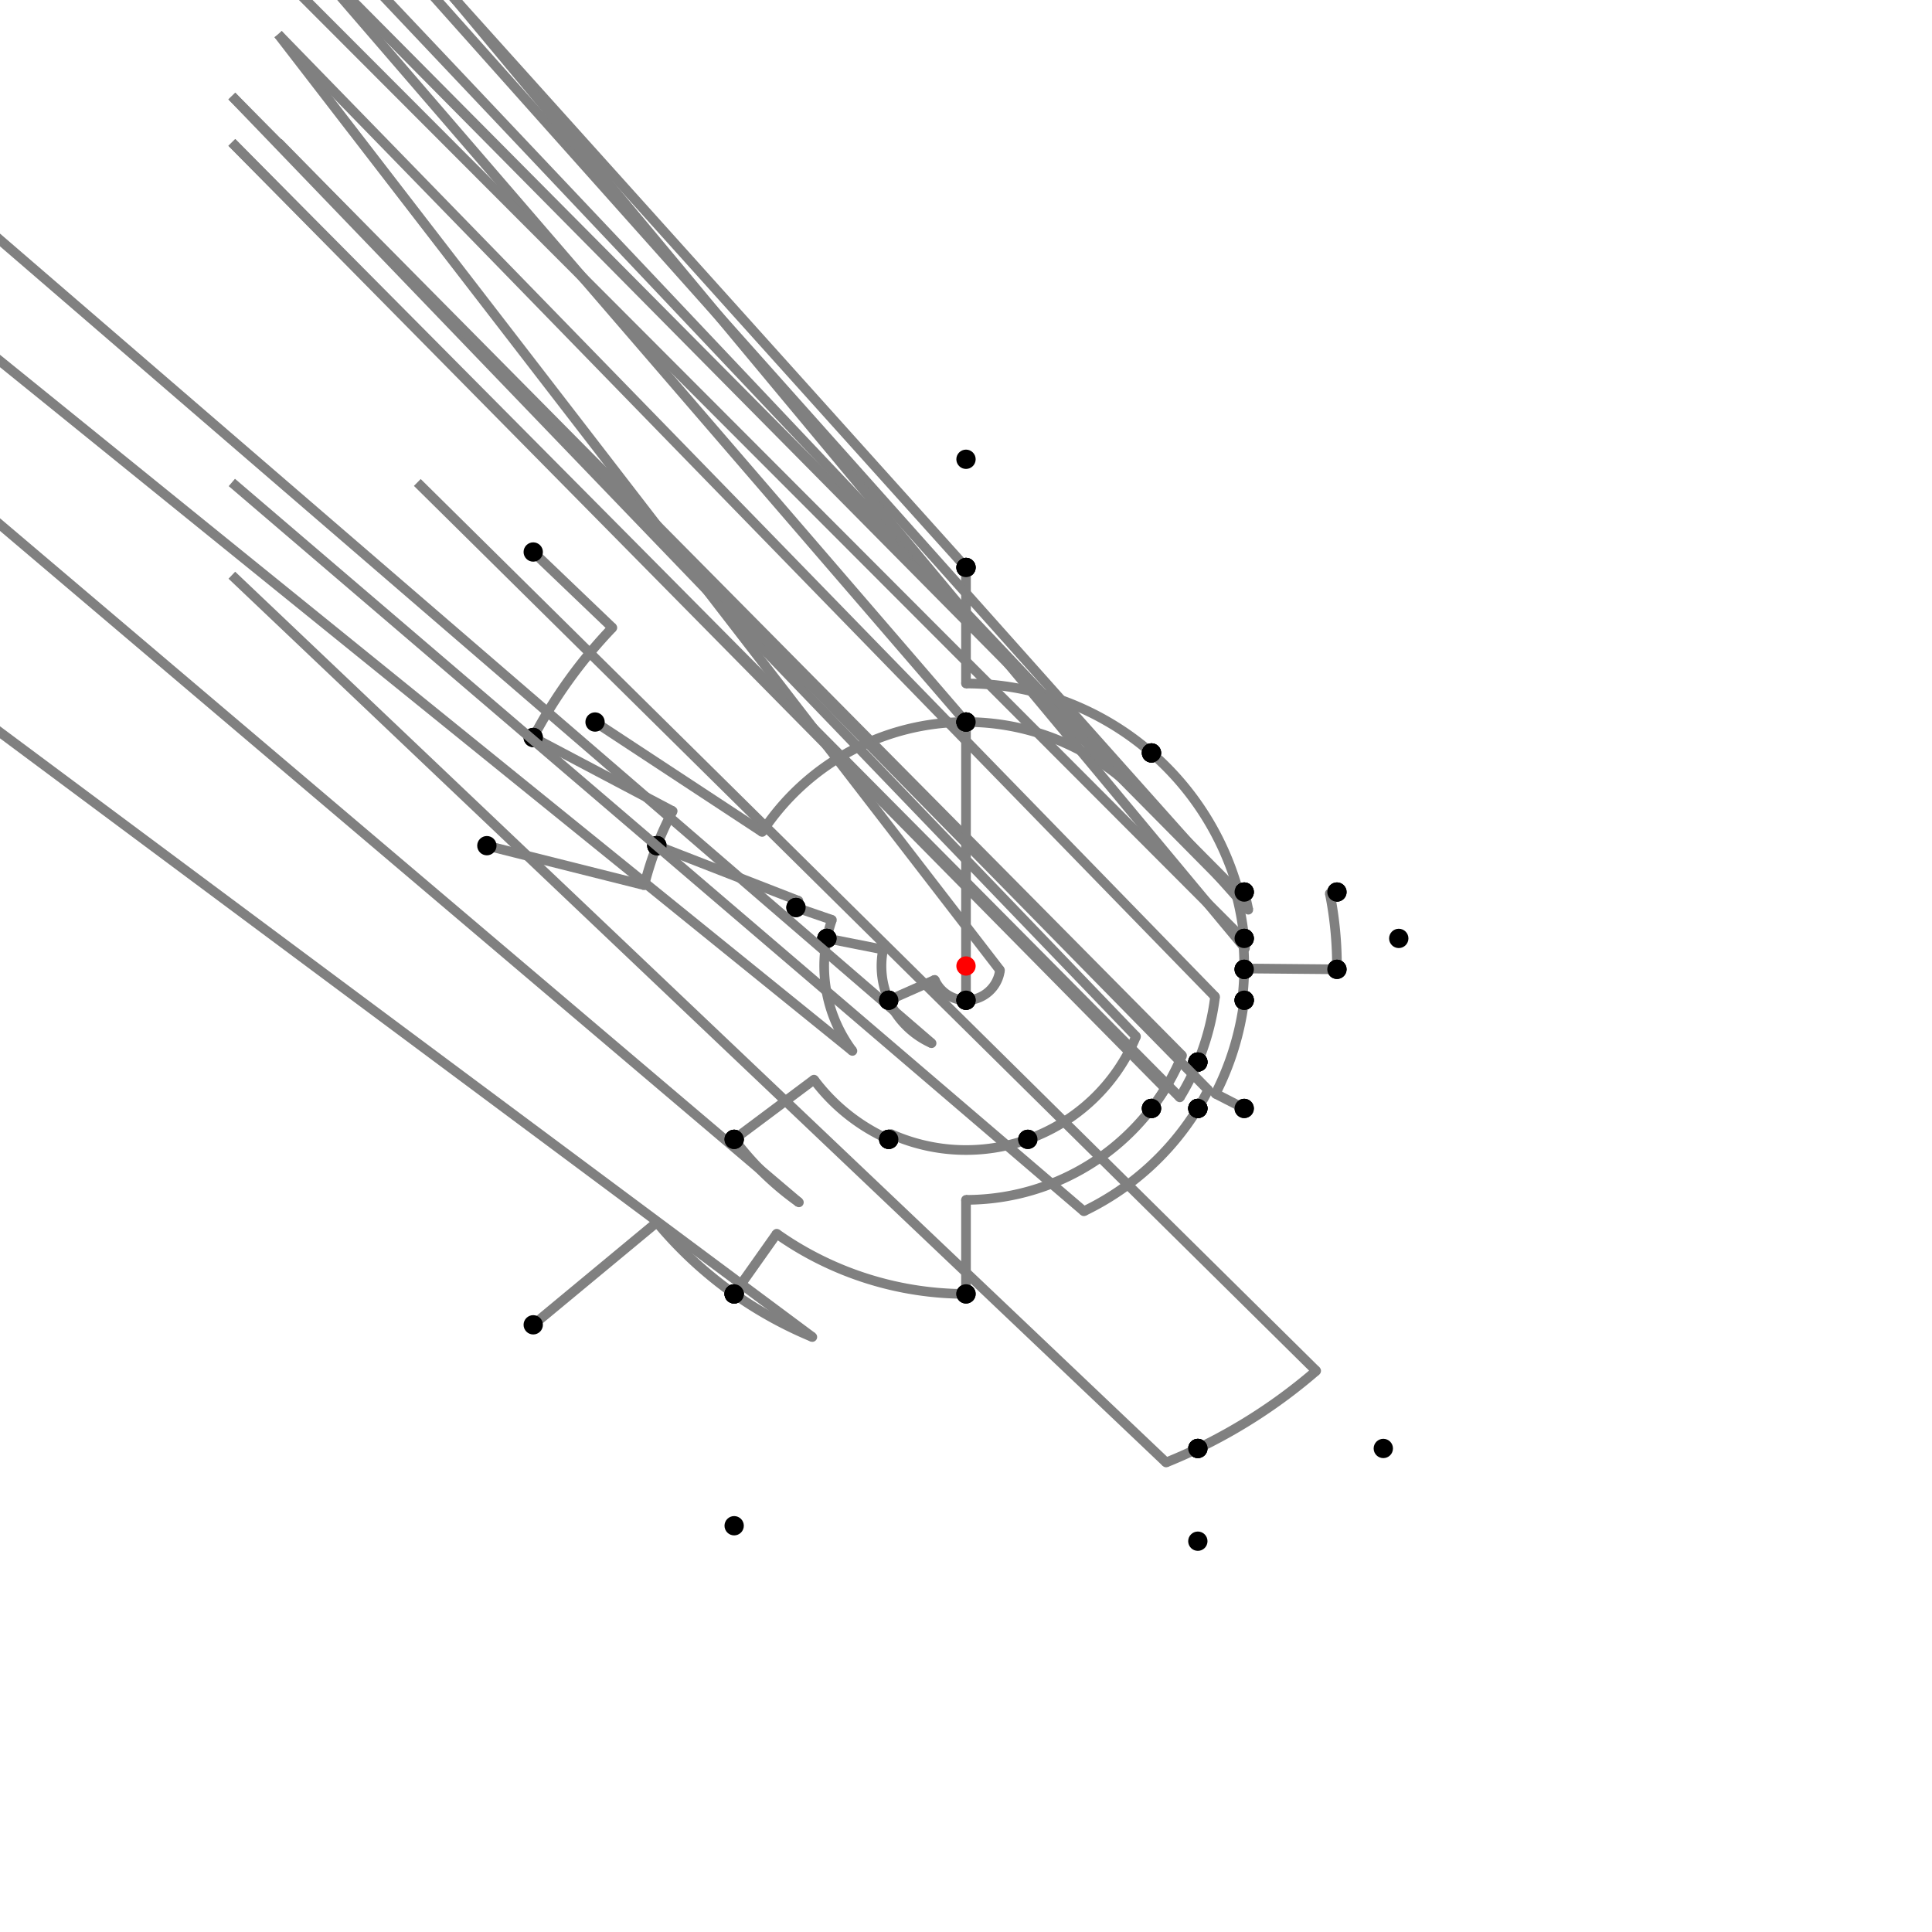 <?xml version="1.0" encoding="UTF-8"?>
<svg xmlns="http://www.w3.org/2000/svg" xmlns:xlink="http://www.w3.org/1999/xlink"
     width="1000" height="1000" viewBox="0 0 1000 1000">
<defs>
</defs>
<rect x="0" y="0" width="1000" height="1000" fill="white" />
<path d="M276.0,285.72 L316.955,324.898" stroke="grey" stroke-width="5" />
<circle cx="316.955" cy="324.898" r="2.5" fill="grey" stroke="none" />
<path d="M316.955,324.898 A253.31,253.31,0,0,0,276.0,381.72" stroke="grey" stroke-width="5" fill="none" />
<circle cx="276.0" cy="285.72" r="5" fill="black" stroke="none" />
<circle cx="276.0" cy="381.72" r="5" fill="black" stroke="none" />
<path d="M276.0,381.72 L348.173,419.83" stroke="grey" stroke-width="5" />
<circle cx="348.173" cy="419.83" r="2.5" fill="grey" stroke="none" />
<path d="M348.173,419.83 A171.694,171.694,0,0,0,340,437.72" stroke="grey" stroke-width="5" fill="none" />
<circle cx="276.0" cy="381.72" r="5" fill="black" stroke="none" />
<circle cx="340.0" cy="437.72" r="5" fill="black" stroke="none" />
<path d="M252.0,437.72 L333.477,458.181" stroke="grey" stroke-width="5" />
<circle cx="333.477" cy="458.181" r="2.5" fill="grey" stroke="none" />
<path d="M333.477,458.181 A171.694,171.694,0,0,1,340,437.72" stroke="grey" stroke-width="5" fill="none" />
<circle cx="252.0" cy="437.72" r="5" fill="black" stroke="none" />
<circle cx="340.0" cy="437.72" r="5" fill="black" stroke="none" />
<path d="M340.0,437.72 L413.275,466.242" stroke="grey" stroke-width="5" />
<circle cx="413.275" cy="466.242" r="2.5" fill="grey" stroke="none" />
<path d="M413.275,466.242 A93.064,93.064,0,0,0,412.0,469.72" stroke="grey" stroke-width="5" fill="none" />
<circle cx="340.0" cy="437.72" r="5" fill="black" stroke="none" />
<circle cx="412.0" cy="469.72" r="5" fill="black" stroke="none" />
<path d="M412.0,469.72 L430.592,476.117" stroke="grey" stroke-width="5" />
<circle cx="430.592" cy="476.117" r="2.5" fill="grey" stroke="none" />
<path d="M430.592,476.117 A73.402,73.402,0,0,0,428.0,485.72" stroke="grey" stroke-width="5" fill="none" />
<circle cx="412.0" cy="469.72" r="5" fill="black" stroke="none" />
<circle cx="428.0" cy="485.72" r="5" fill="black" stroke="none" />
<path d="M428.0,485.72 L457.087,491.489" stroke="grey" stroke-width="5" />
<circle cx="457.087" cy="491.489" r="2.5" fill="grey" stroke="none" />
<path d="M457.087,491.489 A43.749,43.749,0,0,0,460.0,517.72" stroke="grey" stroke-width="5" fill="none" />
<circle cx="428.0" cy="485.72" r="5" fill="black" stroke="none" />
<circle cx="460.0" cy="517.72" r="5" fill="black" stroke="none" />
<path d="M428.0,485.72 A73.402,73.402,0,0,0,441.212,543.954" stroke="grey" stroke-width="5" fill="none" />
<path d="M441.212,543.954 L-120.0,89.72" stroke="grey" stroke-width="5" />
<circle cx="441.212" cy="543.954" r="2.5" fill="grey" stroke="none" />
<circle cx="428.0" cy="485.72" r="5" fill="black" stroke="none" />
<circle cx="380.0" cy="589.72" r="5" fill="black" stroke="none" />
<path d="M380.0,589.72 A149.832,149.832,0,0,0,413.499,622.341" stroke="grey" stroke-width="5" fill="none" />
<path d="M413.499,622.341 L-120.0,169.72" stroke="grey" stroke-width="5" />
<circle cx="413.499" cy="622.341" r="2.5" fill="grey" stroke="none" />
<circle cx="380.0" cy="589.72" r="5" fill="black" stroke="none" />
<circle cx="380.0" cy="669.72" r="5" fill="black" stroke="none" />
<path d="M276.0,685.72 L339.987,632.668" stroke="grey" stroke-width="5" />
<circle cx="339.987" cy="632.668" r="2.5" fill="grey" stroke="none" />
<path d="M339.987,632.668 A207.858,207.858,0,0,0,380.0,669.72" stroke="grey" stroke-width="5" fill="none" />
<circle cx="276.0" cy="685.72" r="5" fill="black" stroke="none" />
<circle cx="380.0" cy="669.72" r="5" fill="black" stroke="none" />
<path d="M380.0,669.72 A207.858,207.858,0,0,0,420.46,692.037" stroke="grey" stroke-width="5" fill="none" />
<path d="M420.46,692.037 L-120.0,289.72" stroke="grey" stroke-width="5" />
<circle cx="420.46" cy="692.037" r="2.5" fill="grey" stroke="none" />
<circle cx="380.0" cy="669.72" r="5" fill="black" stroke="none" />
<circle cx="380.0" cy="789.72" r="5" fill="black" stroke="none" />
<path d="M380.0,589.72 L421.326,558.822" stroke="grey" stroke-width="5" />
<circle cx="421.326" cy="558.822" r="2.5" fill="grey" stroke="none" />
<path d="M421.326,558.822 A98.233,98.233,0,0,0,460.0,589.72" stroke="grey" stroke-width="5" fill="none" />
<circle cx="380.0" cy="589.72" r="5" fill="black" stroke="none" />
<circle cx="460.0" cy="589.72" r="5" fill="black" stroke="none" />
<path d="M460.0,517.72 A43.749,43.749,0,0,0,482.185,539.958" stroke="grey" stroke-width="5" fill="none" />
<path d="M482.185,539.958 L-40.0,89.72" stroke="grey" stroke-width="5" />
<circle cx="482.185" cy="539.958" r="2.5" fill="grey" stroke="none" />
<circle cx="460.0" cy="517.72" r="5" fill="black" stroke="none" />
<circle cx="460.0" cy="589.72" r="5" fill="black" stroke="none" />
<path d="M460.0,589.72 L461.212,587.001" stroke="grey" stroke-width="5" />
<circle cx="461.212" cy="587.001" r="2.5" fill="grey" stroke="none" />
<path d="M461.212,587.001 A95.256,95.256,0,0,0,532.0,589.72" stroke="grey" stroke-width="5" fill="none" />
<circle cx="460.0" cy="589.72" r="5" fill="black" stroke="none" />
<circle cx="532.0" cy="589.72" r="5" fill="black" stroke="none" />
<path d="M460.0,517.72 L483.799,507.177" stroke="grey" stroke-width="5" />
<circle cx="483.799" cy="507.177" r="2.5" fill="grey" stroke="none" />
<path d="M483.799,507.177 A17.72,17.72,0,0,0,500.0,517.72" stroke="grey" stroke-width="5" fill="none" />
<circle cx="460.0" cy="517.72" r="5" fill="black" stroke="none" />
<circle cx="500.0" cy="517.72" r="5" fill="black" stroke="none" />
<path d="M532.0,589.72 A95.256,95.256,0,0,0,588.001,536.462" stroke="grey" stroke-width="5" fill="none" />
<path d="M588.001,536.462 L120.0,49.72" stroke="grey" stroke-width="5" />
<circle cx="588.001" cy="536.462" r="2.5" fill="grey" stroke="none" />
<circle cx="532.0" cy="589.72" r="5" fill="black" stroke="none" />
<circle cx="620.0" cy="549.72" r="5" fill="black" stroke="none" />
<path d="M500.0,517.72 A17.72,17.72,0,0,0,517.587,502.164" stroke="grey" stroke-width="5" fill="none" />
<path d="M517.587,502.164 L144.0,17.72" stroke="grey" stroke-width="5" />
<circle cx="517.587" cy="502.164" r="2.5" fill="grey" stroke="none" />
<circle cx="500.0" cy="517.72" r="5" fill="black" stroke="none" />
<circle cx="644.0" cy="517.72" r="5" fill="black" stroke="none" />
<path d="M620.0,549.72 A129.893,129.893,0,0,0,628.92,515.864" stroke="grey" stroke-width="5" fill="none" />
<path d="M628.92,515.864 L144.0,17.72" stroke="grey" stroke-width="5" />
<circle cx="628.92" cy="515.864" r="2.5" fill="grey" stroke="none" />
<circle cx="620.0" cy="549.72" r="5" fill="black" stroke="none" />
<circle cx="644.0" cy="517.72" r="5" fill="black" stroke="none" />
<path d="M380.0,669.72 L402.018,638.58" stroke="grey" stroke-width="5" />
<circle cx="402.018" cy="638.58" r="2.5" fill="grey" stroke="none" />
<path d="M402.018,638.58 A169.72,169.72,0,0,0,500.0,669.72" stroke="grey" stroke-width="5" fill="none" />
<circle cx="380.0" cy="669.72" r="5" fill="black" stroke="none" />
<circle cx="500.0" cy="669.72" r="5" fill="black" stroke="none" />
<path d="M500.0,669.72 L500.0,621.04" stroke="grey" stroke-width="5" />
<circle cx="500.0" cy="621.04" r="2.5" fill="grey" stroke="none" />
<path d="M500.0,621.04 A121.04,121.04,0,0,0,596.0,573.72" stroke="grey" stroke-width="5" fill="none" />
<circle cx="500.0" cy="669.72" r="5" fill="black" stroke="none" />
<circle cx="596.0" cy="573.72" r="5" fill="black" stroke="none" />
<path d="M596.0,573.72 A121.04,121.04,0,0,0,611.821,546.331" stroke="grey" stroke-width="5" fill="none" />
<path d="M611.821,546.331 L120.0,49.72" stroke="grey" stroke-width="5" />
<circle cx="611.821" cy="546.331" r="2.5" fill="grey" stroke="none" />
<circle cx="596.0" cy="573.72" r="5" fill="black" stroke="none" />
<circle cx="620.0" cy="549.72" r="5" fill="black" stroke="none" />
<path d="M620.0,549.72 A129.893,129.893,0,0,1,610.676,567.992" stroke="grey" stroke-width="5" fill="none" />
<path d="M610.676,567.992 L120.0,73.72" stroke="grey" stroke-width="5" />
<circle cx="610.676" cy="567.992" r="2.5" fill="grey" stroke="none" />
<circle cx="620.0" cy="549.72" r="5" fill="black" stroke="none" />
<circle cx="620.0" cy="573.72" r="5" fill="black" stroke="none" />
<path d="M620.0,573.72 A140.836,140.836,0,0,1,560.999,626.94" stroke="grey" stroke-width="5" fill="none" />
<path d="M560.999,626.94 L120.0,249.72" stroke="grey" stroke-width="5" />
<circle cx="560.999" cy="626.94" r="2.5" fill="grey" stroke="none" />
<circle cx="620.0" cy="573.72" r="5" fill="black" stroke="none" />
<circle cx="620.0" cy="749.72" r="5" fill="black" stroke="none" />
<path d="M620.0,749.72 A277.056,277.056,0,0,0,681.249,709.544" stroke="grey" stroke-width="5" fill="none" />
<path d="M681.249,709.544 L216.0,249.72" stroke="grey" stroke-width="5" />
<circle cx="681.249" cy="709.544" r="2.5" fill="grey" stroke="none" />
<circle cx="620.0" cy="749.72" r="5" fill="black" stroke="none" />
<circle cx="716.0" cy="749.72" r="5" fill="black" stroke="none" />
<path d="M620.0,749.72 A277.056,277.056,0,0,1,603.574,756.968" stroke="grey" stroke-width="5" fill="none" />
<path d="M603.574,756.968 L120.0,297.72" stroke="grey" stroke-width="5" />
<circle cx="603.574" cy="756.968" r="2.5" fill="grey" stroke="none" />
<circle cx="620.0" cy="749.72" r="5" fill="black" stroke="none" />
<circle cx="620.0" cy="797.72" r="5" fill="black" stroke="none" />
<path d="M308.0,373.72 L394.495,430.608" stroke="grey" stroke-width="5" />
<circle cx="394.495" cy="430.608" r="2.5" fill="grey" stroke="none" />
<path d="M394.495,430.608 A126.28,126.28,0,0,1,500.0,373.72" stroke="grey" stroke-width="5" fill="none" />
<circle cx="308.0" cy="373.72" r="5" fill="black" stroke="none" />
<circle cx="500.0" cy="373.72" r="5" fill="black" stroke="none" />
<path d="M500.0,373.72 L500.0,517.72" stroke="grey" stroke-width="5" />
<circle cx="500.0" cy="373.72" r="5" fill="black" stroke="none" />
<circle cx="500.0" cy="517.72" r="5" fill="black" stroke="none" />
<path d="M500.0,373.72 A126.28,126.28,0,0,1,500.0,373.72" stroke="grey" stroke-width="5" fill="none" />
<path d="M500.0,373.72 L0.0,-206.28" stroke="grey" stroke-width="5" />
<circle cx="500.0" cy="373.72" r="2.5" fill="grey" stroke="none" />
<circle cx="500.0" cy="373.72" r="5" fill="black" stroke="none" />
<circle cx="500.0" cy="293.72" r="5" fill="black" stroke="none" />
<path d="M500.0,293.72 A206.28,206.28,0,0,1,500.0,293.72" stroke="grey" stroke-width="5" fill="none" />
<path d="M500.0,293.72 L0.0,-262.28" stroke="grey" stroke-width="5" />
<circle cx="500.0" cy="293.72" r="2.5" fill="grey" stroke="none" />
<circle cx="500.0" cy="293.72" r="5" fill="black" stroke="none" />
<circle cx="500.0" cy="237.72" r="5" fill="black" stroke="none" />
<path d="M500.0,293.72 L500.0,353.789" stroke="grey" stroke-width="5" />
<circle cx="500.0" cy="353.789" r="2.5" fill="grey" stroke="none" />
<path d="M500.0,353.789 A146.211,146.211,0,0,1,596.0,389.72" stroke="grey" stroke-width="5" fill="none" />
<circle cx="500.0" cy="293.72" r="5" fill="black" stroke="none" />
<circle cx="596.0" cy="389.72" r="5" fill="black" stroke="none" />
<path d="M500.0,373.72 A126.28,126.28,0,0,1,582.914,404.753" stroke="grey" stroke-width="5" fill="none" />
<path d="M582.914,404.753 L96.0,-110.28" stroke="grey" stroke-width="5" />
<circle cx="582.914" cy="404.753" r="2.5" fill="grey" stroke="none" />
<circle cx="500.0" cy="373.72" r="5" fill="black" stroke="none" />
<circle cx="596.0" cy="389.72" r="5" fill="black" stroke="none" />
<path d="M596.0,389.72 A146.211,146.211,0,0,1,641.304,462.437" stroke="grey" stroke-width="5" fill="none" />
<path d="M641.304,462.437 L144.0,-38.28" stroke="grey" stroke-width="5" />
<circle cx="641.304" cy="462.437" r="2.5" fill="grey" stroke="none" />
<circle cx="596.0" cy="389.72" r="5" fill="black" stroke="none" />
<circle cx="644.0" cy="461.72" r="5" fill="black" stroke="none" />
<path d="M596.0,573.72 A121.04,121.04,0,0,0,603.133,563.358" stroke="grey" stroke-width="5" fill="none" />
<path d="M603.133,563.358 L120.0,73.72" stroke="grey" stroke-width="5" />
<circle cx="603.133" cy="563.358" r="2.5" fill="grey" stroke="none" />
<circle cx="596.0" cy="573.72" r="5" fill="black" stroke="none" />
<circle cx="620.0" cy="573.72" r="5" fill="black" stroke="none" />
<path d="M620.0,573.72 A140.836,140.836,0,0,0,625.362,564.179" stroke="grey" stroke-width="5" fill="none" />
<path d="M625.362,564.179 L144.0,73.72" stroke="grey" stroke-width="5" />
<circle cx="625.362" cy="564.179" r="2.5" fill="grey" stroke="none" />
<circle cx="620.0" cy="573.72" r="5" fill="black" stroke="none" />
<circle cx="644.0" cy="573.72" r="5" fill="black" stroke="none" />
<path d="M644.0,573.72 L629.146,566.116" stroke="grey" stroke-width="5" />
<circle cx="629.146" cy="566.116" r="2.5" fill="grey" stroke="none" />
<path d="M629.146,566.116 A145.086,145.086,0,0,0,644.0,517.72" stroke="grey" stroke-width="5" fill="none" />
<circle cx="644.0" cy="573.72" r="5" fill="black" stroke="none" />
<circle cx="644.0" cy="517.72" r="5" fill="black" stroke="none" />
<path d="M644.0,517.72 L642.932,517.589" stroke="grey" stroke-width="5" />
<circle cx="642.932" cy="517.589" r="2.5" fill="grey" stroke="none" />
<path d="M642.932,517.589 A144.01,144.01,0,0,0,644.0,501.72" stroke="grey" stroke-width="5" fill="none" />
<circle cx="644.0" cy="517.72" r="5" fill="black" stroke="none" />
<circle cx="644.0" cy="501.72" r="5" fill="black" stroke="none" />
<path d="M644.0,501.72 A144.01,144.01,0,0,0,643.307,485.789" stroke="grey" stroke-width="5" fill="none" />
<path d="M643.307,485.789 L144.0,-14.28" stroke="grey" stroke-width="5" />
<circle cx="643.307" cy="485.789" r="2.5" fill="grey" stroke="none" />
<circle cx="644.0" cy="501.72" r="5" fill="black" stroke="none" />
<circle cx="644.0" cy="485.72" r="5" fill="black" stroke="none" />
<path d="M644.0,485.72 A144.706,144.706,0,0,0,639.849,462.823" stroke="grey" stroke-width="5" fill="none" />
<path d="M639.849,462.823 L144.0,-38.28" stroke="grey" stroke-width="5" />
<circle cx="639.849" cy="462.823" r="2.5" fill="grey" stroke="none" />
<circle cx="644.0" cy="485.72" r="5" fill="black" stroke="none" />
<circle cx="644.0" cy="461.72" r="5" fill="black" stroke="none" />
<path d="M644.0,461.72 A149.001,149.001,0,0,1,646.125,470.866" stroke="grey" stroke-width="5" fill="none" />
<path d="M646.125,470.866 L192.0,-38.28" stroke="grey" stroke-width="5" />
<circle cx="646.125" cy="470.866" r="2.5" fill="grey" stroke="none" />
<circle cx="644.0" cy="461.72" r="5" fill="black" stroke="none" />
<circle cx="692.0" cy="461.72" r="5" fill="black" stroke="none" />
<path d="M692.0,461.72 L688.302,462.457" stroke="grey" stroke-width="5" />
<circle cx="688.302" cy="462.457" r="2.5" fill="grey" stroke="none" />
<path d="M688.302,462.457 A192.008,192.008,0,0,1,692.0,501.72" stroke="grey" stroke-width="5" fill="none" />
<circle cx="692.0" cy="461.72" r="5" fill="black" stroke="none" />
<circle cx="692.0" cy="501.72" r="5" fill="black" stroke="none" />
<path d="M692.0,501.72 L644.004,501.29" stroke="grey" stroke-width="5" />
<circle cx="644.004" cy="501.29" r="2.5" fill="grey" stroke="none" />
<path d="M644.004,501.29 A144.01,144.01,0,0,1,644.0,501.72" stroke="grey" stroke-width="5" fill="none" />
<circle cx="692.0" cy="501.72" r="5" fill="black" stroke="none" />
<circle cx="644.0" cy="501.72" r="5" fill="black" stroke="none" />
<path d="M644.0,485.72 A144.706,144.706,0,0,1,644.413,490.794" stroke="grey" stroke-width="5" fill="none" />
<path d="M644.413,490.794 L224.0,-14.28" stroke="grey" stroke-width="5" />
<circle cx="644.413" cy="490.794" r="2.5" fill="grey" stroke="none" />
<circle cx="644.0" cy="485.72" r="5" fill="black" stroke="none" />
<circle cx="724.0" cy="485.72" r="5" fill="black" stroke="none" />
<circle cx="500" cy="500" r="5" fill="red" stroke="none" />
</svg>